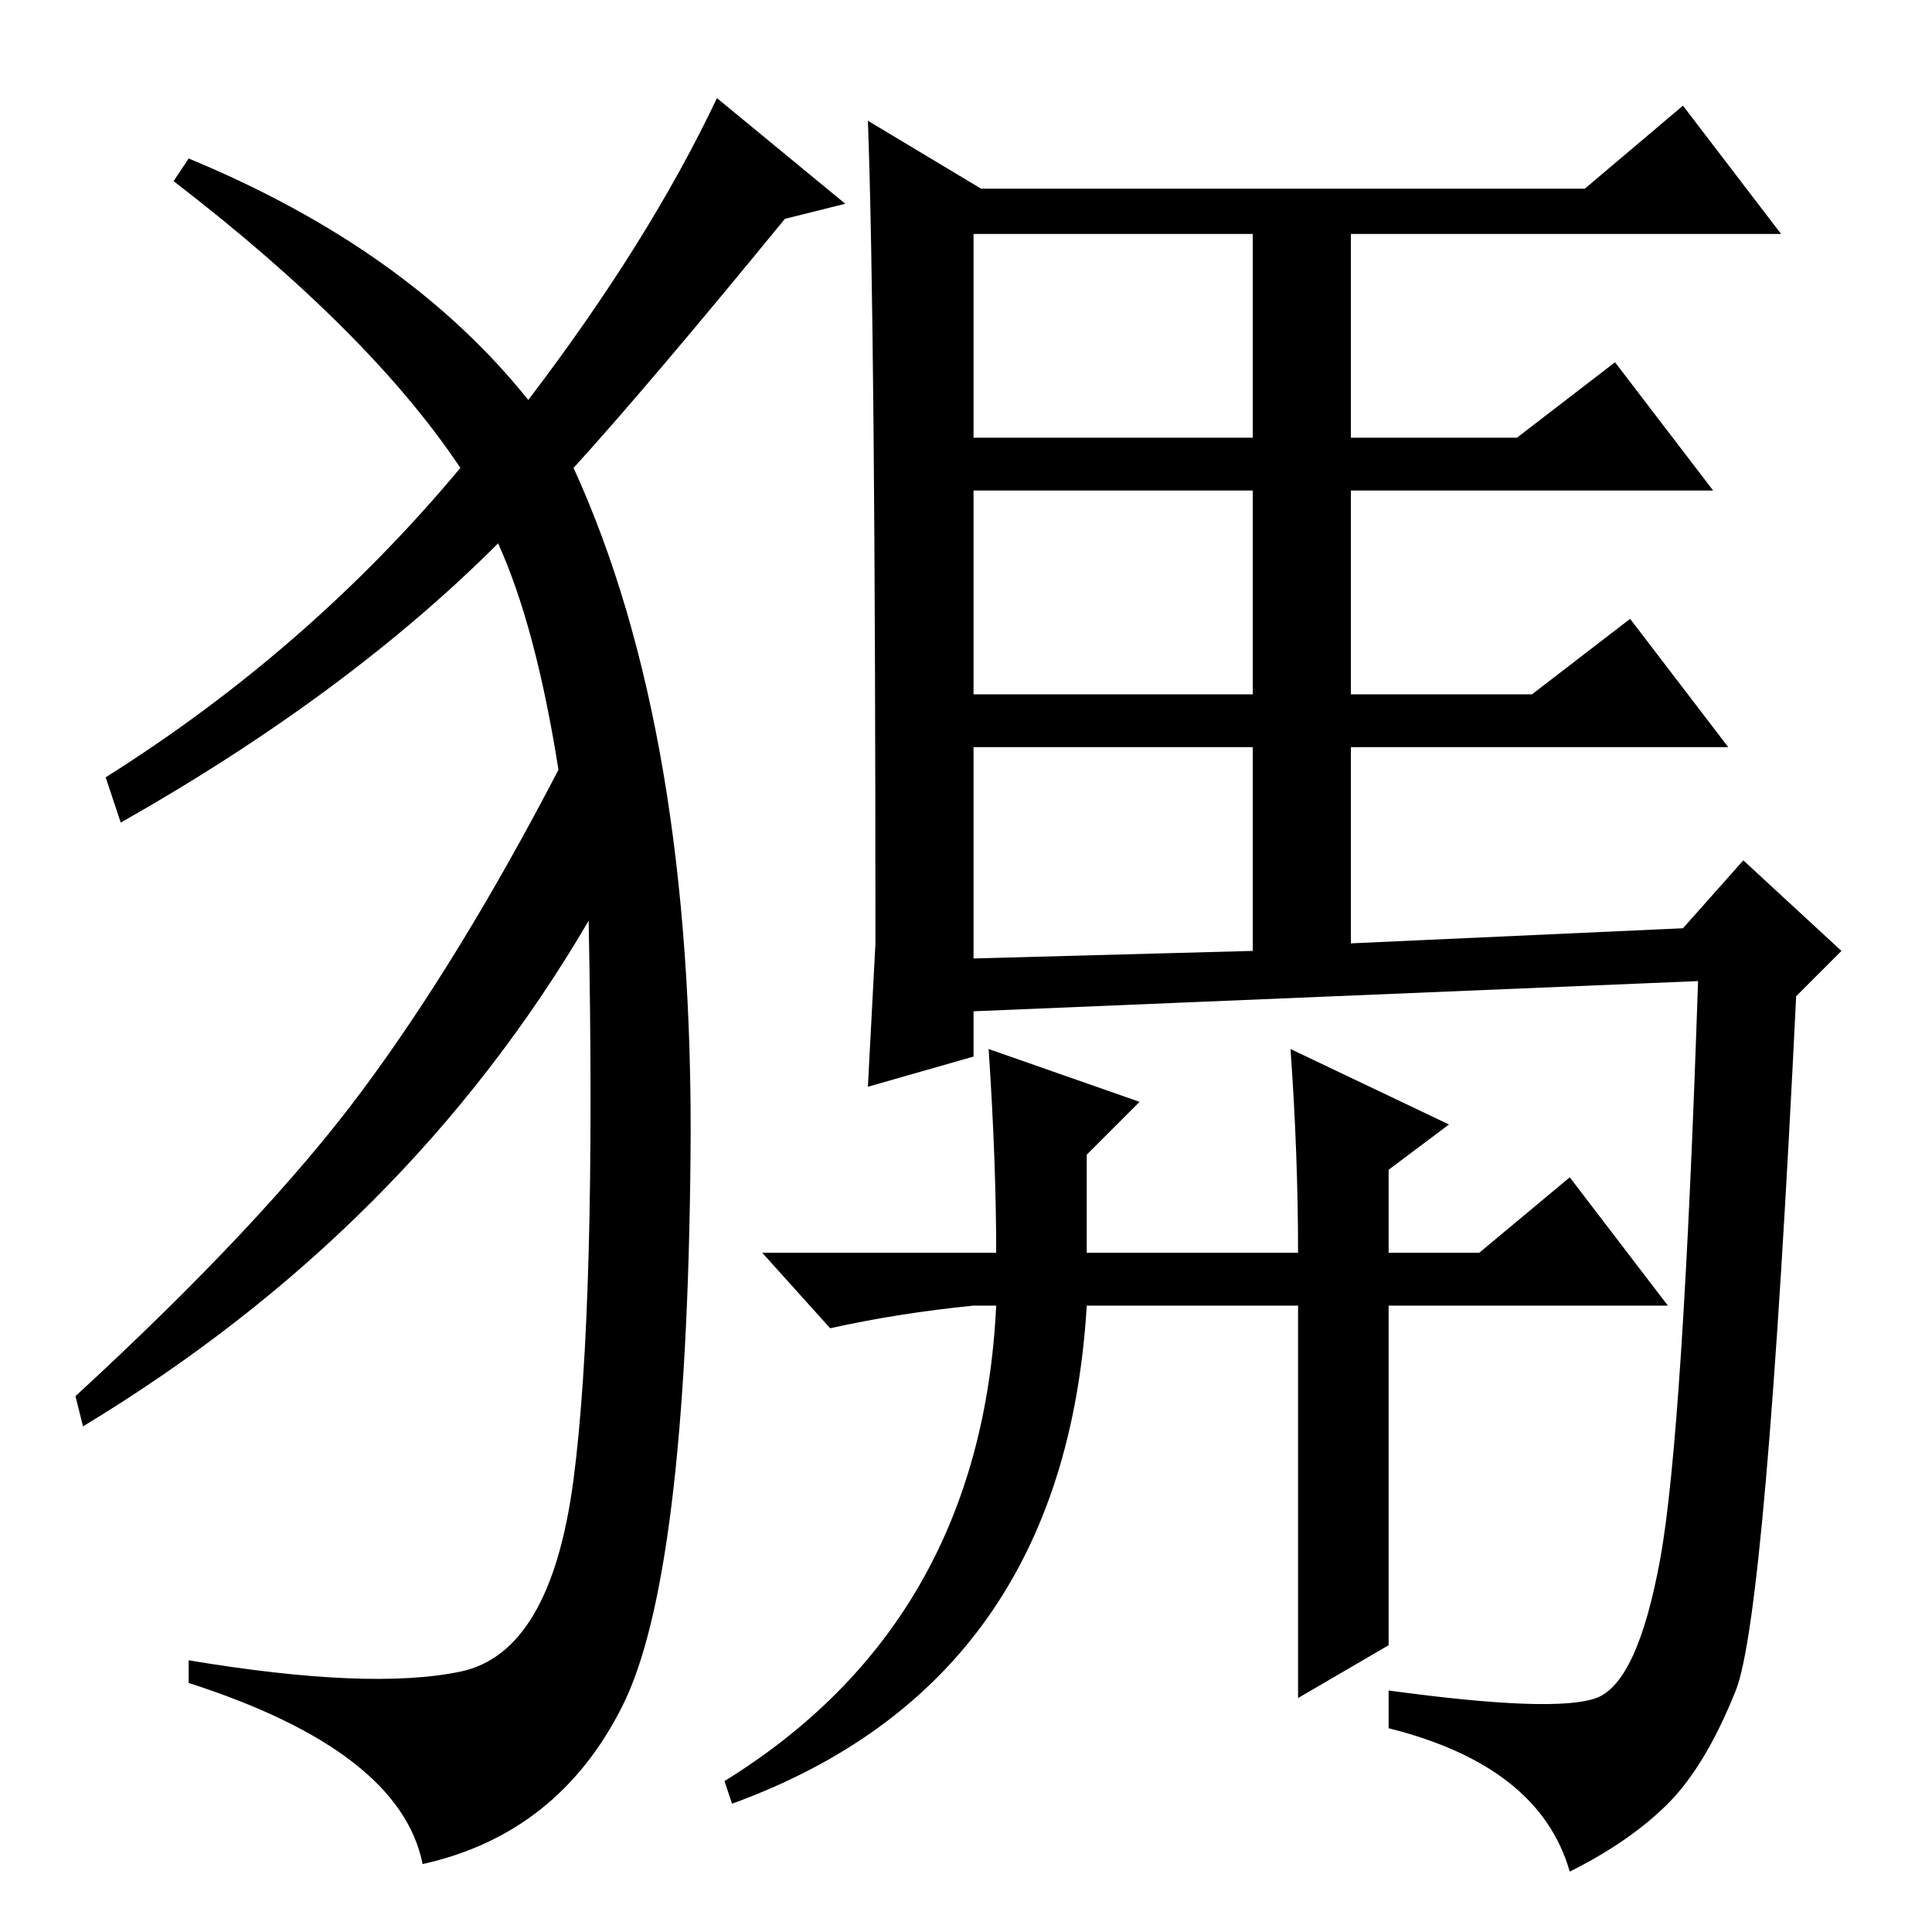 <?xml version="1.0" standalone="no"?>
<!DOCTYPE svg PUBLIC "-//W3C//DTD SVG 1.1//EN" "http://www.w3.org/Graphics/SVG/1.1/DTD/svg11.dtd" >
<svg xmlns="http://www.w3.org/2000/svg" xmlns:xlink="http://www.w3.org/1999/xlink" version="1.1" viewBox="0 -36 256 256">
  <g transform="matrix(1 0 0 -1 0 220)">
   <path fill="currentColor"
d="M115 240l15 -9h80l13 11l13 -17h-57v-27h22l13 10l13 -17h-48v-27h24l13 10l13 -17h-50v-26l44 2l8 9l13 -12l-6 -6q-4 -82 -8 -92t-9 -15t-13 -9q-4 14 -24 19v5q22 -3 27.5 -1t8.5 18.5t5 76.5l-96 -4v-6l-14 -4l1 19q0 82 -1 109zM129 198h37v27h-37v-27zM129 164h37
v27h-37v-27zM129 129l37 1v27h-37v-28zM151 110l-7 -7v-13h28q0 13 -1 27l21 -10l-4 -3l-4 -3v-11h12l12 10l13 -17h-37v-45l-12 -7v52h-28q-3 -50 -47 -66l-1 3q34 21 36 63h-3q-10 -1 -19 -3l-9 10h31q0 12 -1 27zM70 203q16 21 25 40l17 -14l-8 -2q-18 -22 -28 -33
q16 -35 15.5 -91t-9 -73t-26.5 -21q-3 15 -31 24v3q24 -4 36 -1.5t15 25.5t2 74q-24 -41 -67 -67l-1 4q25 23 38 40.5t26 42.5q-3 19 -8 30q-20 -20 -50 -37l-2 6q27 17 47 41q-12 18 -38 38l2 3q29 -12 45 -32z" />
  </g>

</svg>
